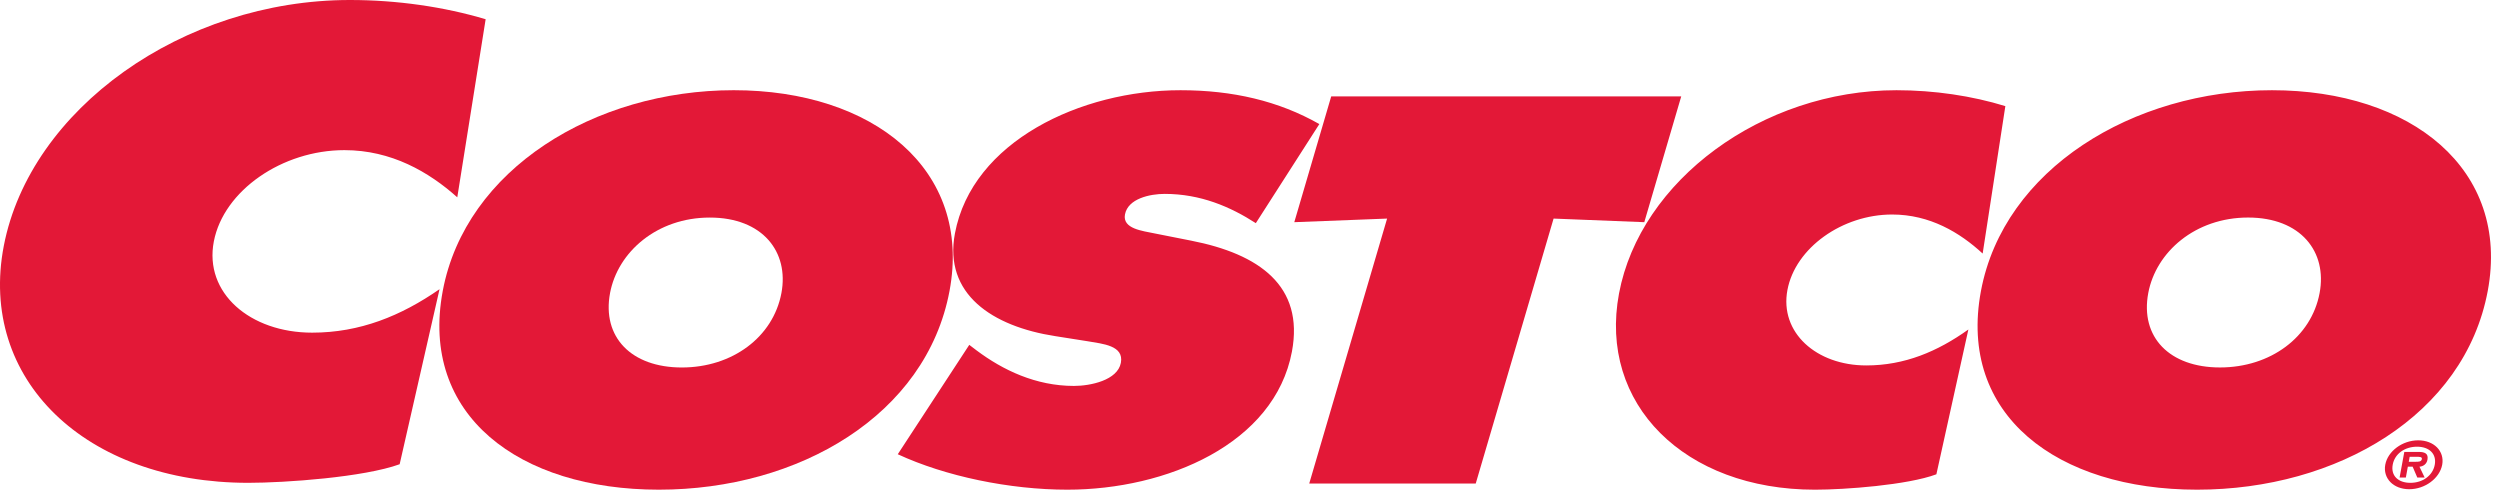 <svg width="194" height="38" viewBox="0 0 194 38" fill="none" xmlns="http://www.w3.org/2000/svg">
<path d="M100.437 17.241L107.639 16.962L101.596 37.523H114.517L120.558 16.962L127.597 17.241L130.464 7.478H103.303L100.437 17.241ZM73.683 22.579C71.876 32.219 61.977 37.999 51.13 37.999C40.286 37.999 32.55 32.221 34.357 22.579C36.126 13.134 46.14 7 56.939 7C67.737 7 75.453 13.136 73.683 22.579ZM47.34 22.739C46.7 26.165 48.995 28.517 52.908 28.517C56.82 28.517 59.996 26.166 60.639 22.739C61.235 19.552 59.189 16.883 55.086 16.883C50.983 16.881 47.938 19.552 47.34 22.739Z" fill="#E31837"/>
<path d="M69.667 35.249C73.354 36.96 78.347 37.999 82.827 37.999C90.513 37.999 98.91 34.453 100.254 27.281C101.209 22.181 97.712 19.71 92.435 18.675L89.617 18.117C88.663 17.916 87.089 17.758 87.298 16.64C87.53 15.406 89.248 15.046 90.38 15.046C93.161 15.046 95.475 16.042 97.452 17.317L102.381 9.628C99.226 7.835 95.658 7.001 91.603 7.001C83.869 7.001 75.436 10.985 74.102 18.117C73.22 22.819 76.993 25.329 81.896 26.085L84.416 26.483C85.558 26.685 87.234 26.802 86.979 28.156C86.725 29.51 84.616 29.948 83.341 29.948C80.369 29.948 77.819 28.713 75.793 27.2L75.216 26.761L69.667 35.249ZM155.615 8.235C153.031 7.438 150.094 7.001 147.168 7.001C136.748 7.001 127.278 14.013 125.635 22.779C124.028 31.346 130.705 38 140.843 38C143.153 38 148.028 37.641 150.263 36.805L152.746 25.569C150.348 27.282 147.791 28.358 144.82 28.358C140.955 28.358 138.084 25.808 138.704 22.503C139.316 19.235 142.963 16.646 146.828 16.646C149.752 16.646 152.083 18.04 153.854 19.676L155.615 8.235ZM176.304 7.001C165.507 7.001 155.493 13.134 153.722 22.578C151.916 32.219 159.652 37.999 170.498 37.999C181.341 37.999 191.244 32.221 193.049 22.578C194.815 13.136 187.1 7.001 176.304 7.001ZM174.452 16.881C178.554 16.881 180.603 19.549 180.002 22.737C179.362 26.163 176.185 28.515 172.271 28.515C168.358 28.515 166.063 26.164 166.705 22.737C167.303 19.552 170.35 16.881 174.452 16.881ZM37.686 1.493C34.461 0.529 30.801 0 27.155 0C14.157 0 2.344 8.476 0.296 19.072C-1.704 29.427 6.621 37.467 19.265 37.467C22.147 37.467 28.231 37.034 31.013 36.025L34.108 22.441C31.121 24.514 27.929 25.814 24.224 25.814C19.401 25.814 15.821 22.731 16.594 18.732C17.358 14.783 21.904 11.651 26.725 11.651C30.369 11.651 33.279 13.338 35.485 15.312L37.686 1.493Z" fill="#E31837"/>
<path d="M185.096 36.063C185.29 35.013 186.422 34.169 187.655 34.169C188.878 34.169 189.708 35.014 189.515 36.063C189.318 37.119 188.181 37.963 186.956 37.963C185.724 37.963 184.905 37.115 185.096 36.063ZM188.938 36.063C189.093 35.219 188.507 34.664 187.562 34.664C186.603 34.664 185.826 35.219 185.674 36.063C185.519 36.908 186.088 37.468 187.048 37.468C187.993 37.468 188.783 36.909 188.938 36.063ZM188.152 37.054H187.581L187.221 36.213H186.848L186.694 37.054H186.209L186.574 35.069H187.694C188.188 35.069 188.455 35.21 188.37 35.677C188.306 36.017 188.047 36.192 187.75 36.216L188.152 37.054ZM187.445 35.834C187.687 35.834 187.896 35.834 187.936 35.623C187.968 35.447 187.758 35.447 187.516 35.447H186.99L186.921 35.834H187.445Z" fill="#E31837"/>
</svg>
